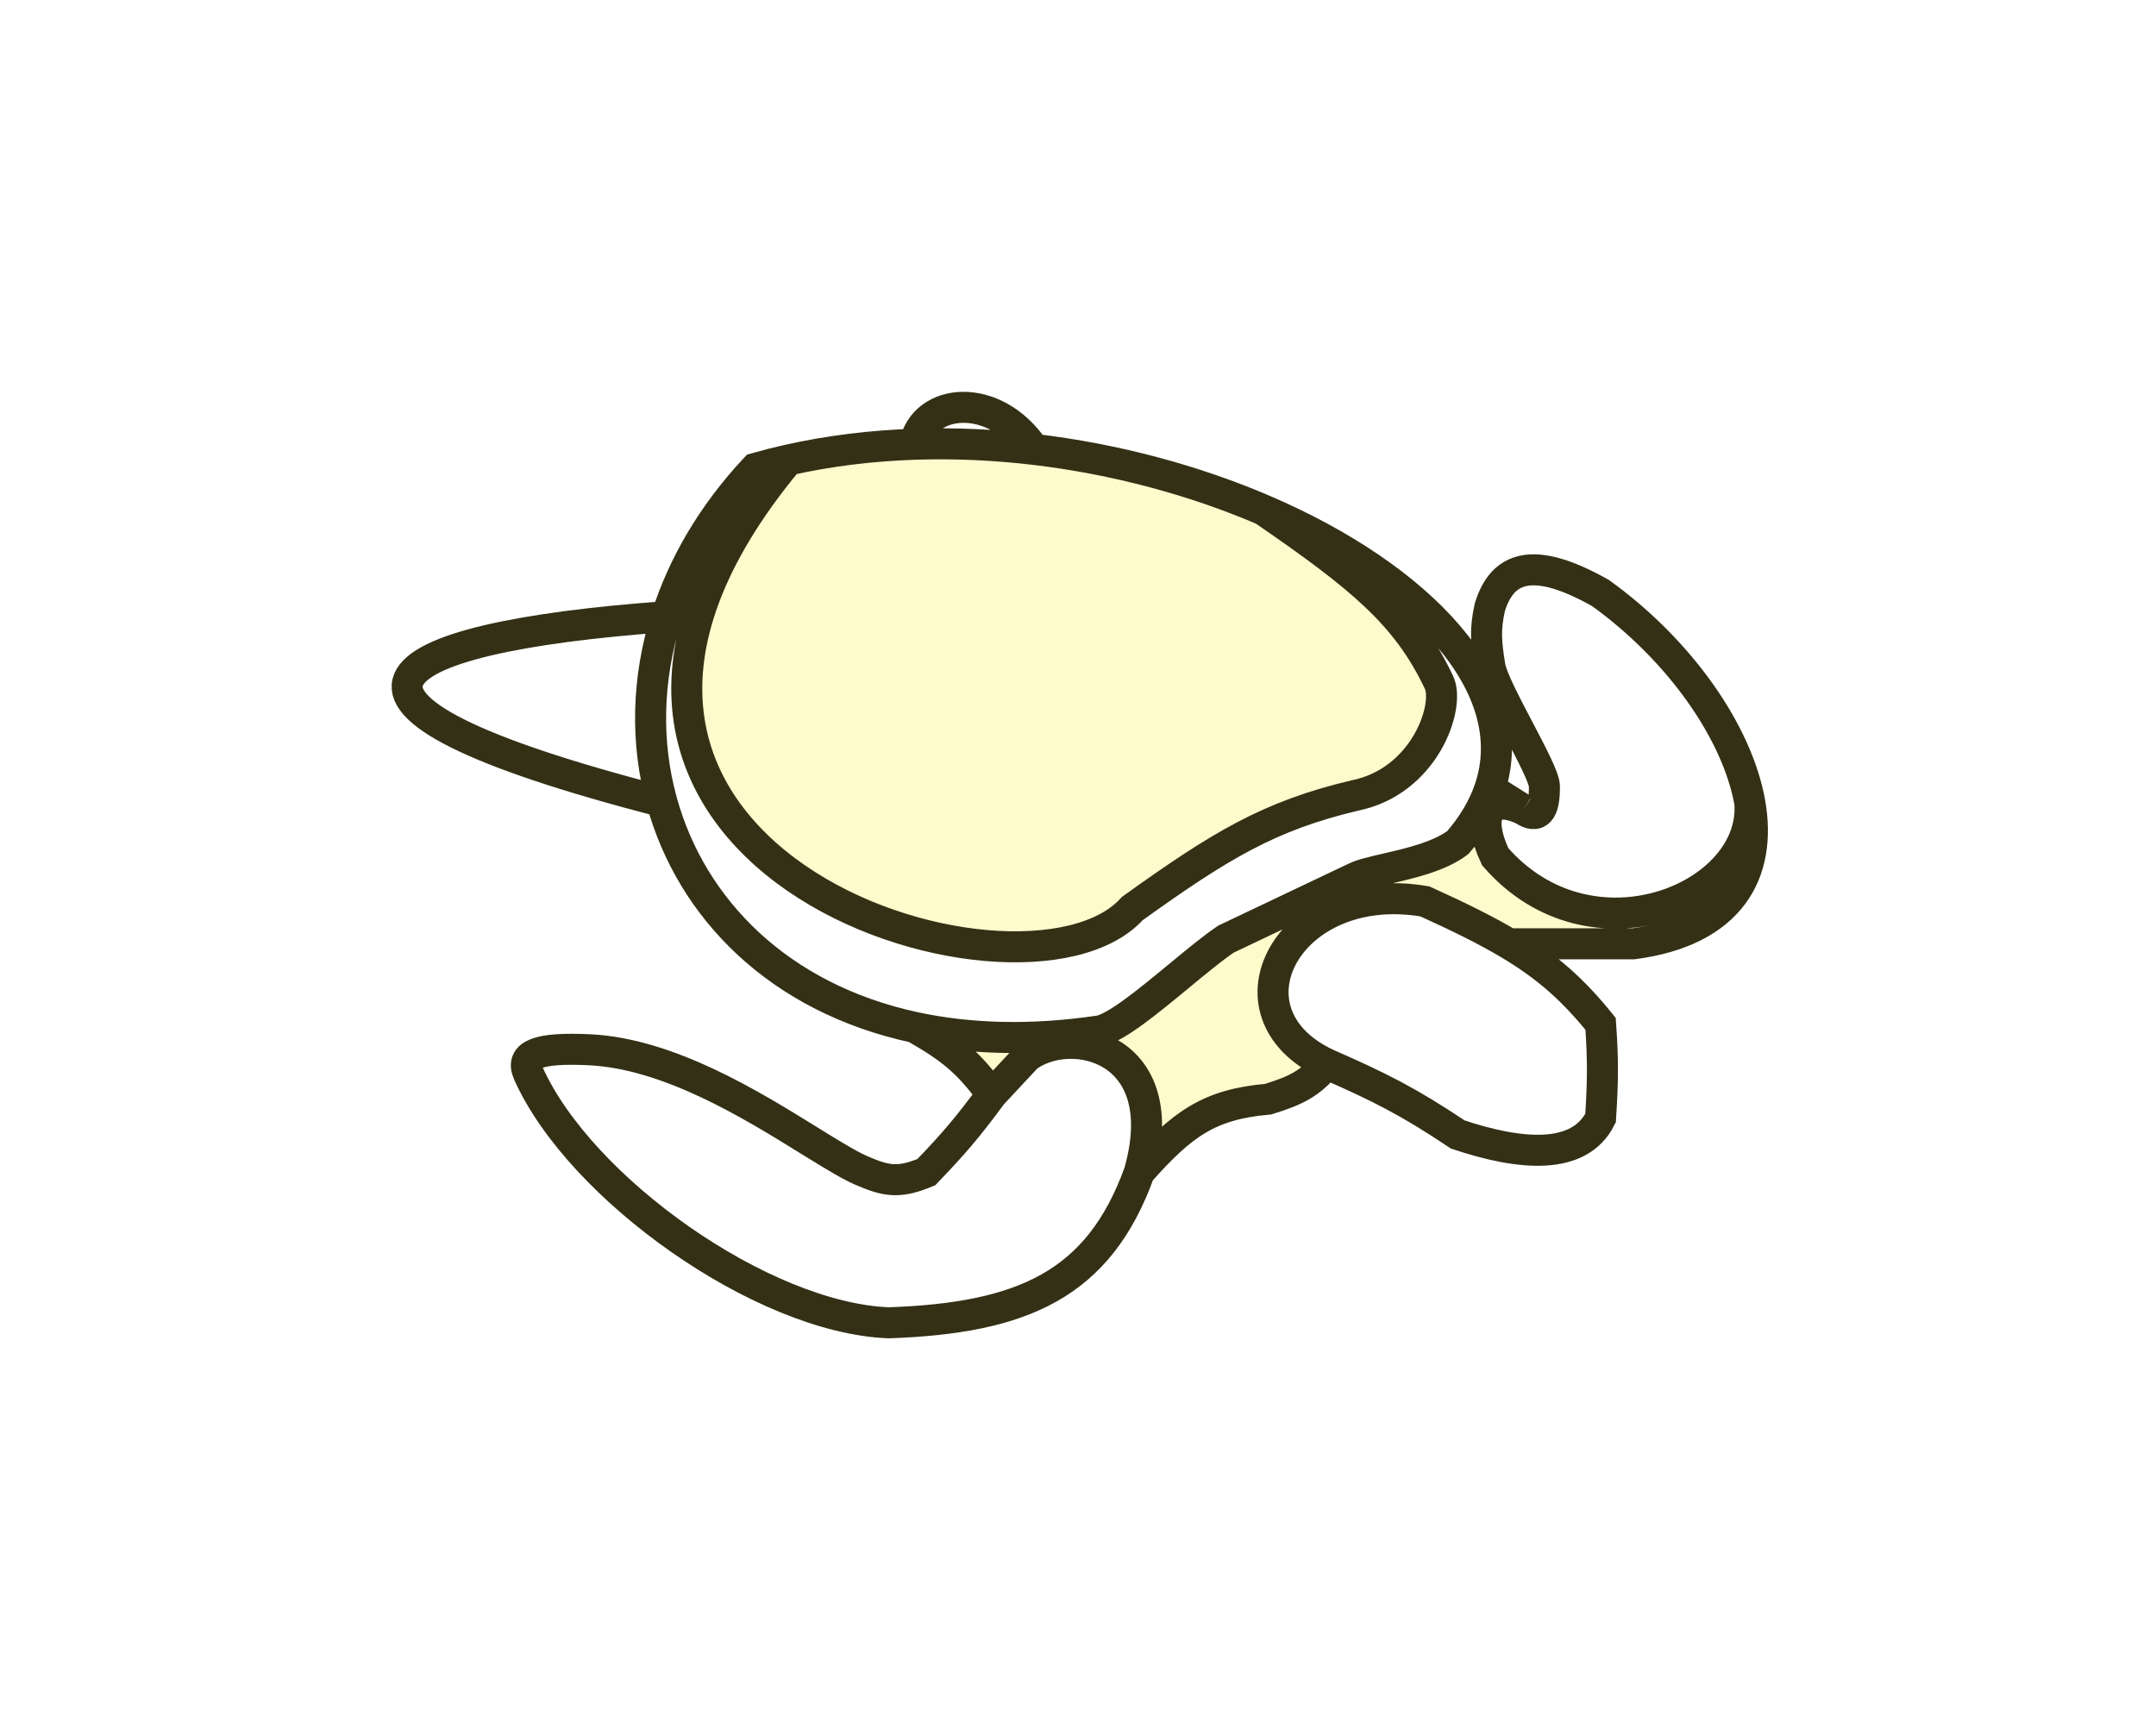 <svg width="278" height="223" viewBox="0 0 278 223" fill="none" xmlns="http://www.w3.org/2000/svg">
<g filter="url(#filter0_d_2620_19249)">
<path d="M174.686 107.708L158.083 115.6C156.435 116.705 154.278 118.486 152.037 120.337C148.12 123.571 143.947 127.017 141.782 127.438C132.902 128.757 124.924 128.49 117.934 126.984C122.624 129.652 124.874 131.477 127.895 135.632L132.423 130.776C138.159 126.526 151.442 129.562 146.913 145.649C152.42 139.438 155.874 136.907 163.517 136.239C167.093 135.129 168.874 134.269 171.063 131.686C156.875 125.008 166.233 107.708 183.742 110.742C188.144 112.737 191.626 114.457 194.563 116.206H210.609C223.199 114.548 227.231 106.979 225.624 97.993C226.608 110.135 205.175 119.241 192.798 104.975C190.383 99.865 191.712 96.699 196.421 98.904L192.103 96.172C191.314 98.535 189.956 100.874 187.969 103.155C185.581 104.953 181.854 105.813 178.83 106.511C177.083 106.914 175.57 107.263 174.686 107.708Z" fill="#FEFACC"/>
<path d="M85.954 74.014C83.387 82.075 83.25 90.313 85.331 97.855C35.22 84.941 48.201 76.746 85.954 74.014Z" fill="white"/>
<path d="M133.329 52.448C128.25 51.851 123.084 51.611 117.934 51.784C119.141 45.785 128.197 44.874 133.329 52.448Z" fill="white"/>
<path d="M133.329 52.448C128.25 51.851 123.084 51.611 117.934 51.784C112.439 51.969 106.963 52.624 101.632 53.82C59.37 104.671 131.82 127.438 146.008 111.653C157.293 103.566 163.594 99.71 174.686 97.083C183.742 95.262 186.985 85.548 185.553 82.513C181.414 73.737 175.462 68.887 162.913 60.265C154.05 56.464 143.878 53.687 133.329 52.448Z" fill="#FEFACC"/>
<path d="M158.083 115.6L174.686 107.708C175.57 107.263 177.083 106.914 178.83 106.511C181.854 105.813 185.581 104.953 187.969 103.155C189.956 100.874 191.314 98.535 192.103 96.172C196.53 82.928 183.122 68.933 162.913 60.265C175.462 68.887 181.414 73.737 185.553 82.513C186.985 85.548 183.742 95.262 174.686 97.083C163.594 99.71 157.293 103.566 146.008 111.653C131.82 127.438 59.37 104.671 101.632 53.82C100.213 54.139 98.803 54.495 97.406 54.892C91.852 60.819 88.074 67.357 85.954 74.014C83.387 82.075 83.25 90.313 85.331 97.855C89.154 111.71 100.462 123.219 117.934 126.984C124.924 128.49 132.902 128.757 141.782 127.438C143.947 127.017 148.12 123.571 152.037 120.337C154.278 118.486 156.435 116.705 158.083 115.6Z" fill="white"/>
<path d="M132.423 130.776L127.895 135.632C124.871 139.747 123.017 141.934 119.443 145.649C116.368 146.909 114.675 146.985 111.594 145.649C110.017 145.065 107.711 143.66 104.894 141.916L104.323 141.563C96.908 136.968 86.214 130.342 75.973 129.865C69.368 129.557 67.04 130.472 68.124 132.901C74.765 147.774 98.312 164.469 114.613 165.076C131.82 164.469 141.683 160.188 146.913 145.649C151.442 129.562 138.159 126.526 132.423 130.776Z" fill="white"/>
<path d="M183.742 110.742C166.233 107.708 156.875 125.008 171.063 131.686C177.801 134.637 181.526 136.488 187.969 140.793C196.119 143.524 203.662 144.129 206.383 138.668C206.682 133.909 206.721 131.285 206.383 126.526C202.804 122.083 199.433 119.105 194.563 116.206C191.626 114.457 188.144 112.737 183.742 110.742Z" fill="white"/>
<path d="M199.138 95.869C199.188 99.225 198.232 100.118 196.421 98.904C191.712 96.699 190.383 99.865 192.798 104.975C205.175 119.241 226.608 110.135 225.624 97.993C223.995 88.882 216.566 78.314 206.383 70.978C197.572 66.006 193.704 67.639 192.103 72.8C191.465 75.66 191.616 77.346 192.103 80.388C192.348 81.918 194.119 85.288 195.822 88.53C197.505 91.734 199.122 94.813 199.138 95.869Z" fill="white"/>
<path d="M117.934 51.784C123.084 51.611 128.25 51.851 133.329 52.448M117.934 51.784C119.141 45.785 128.197 44.874 133.329 52.448M117.934 51.784C112.439 51.969 106.963 52.624 101.632 53.82M133.329 52.448C143.878 53.687 154.05 56.464 162.913 60.265M85.954 74.014C88.074 67.357 91.852 60.819 97.406 54.892C98.803 54.495 100.213 54.139 101.632 53.82M85.954 74.014C83.387 82.075 83.25 90.313 85.331 97.855M85.954 74.014C48.201 76.746 35.22 84.941 85.331 97.855M85.331 97.855C89.154 111.71 100.462 123.219 117.934 126.984M117.934 126.984C124.924 128.49 132.902 128.757 141.782 127.438C143.947 127.017 148.12 123.571 152.037 120.337C154.278 118.486 156.435 116.705 158.083 115.6L174.686 107.708C175.57 107.263 177.083 106.914 178.83 106.511C181.854 105.813 185.581 104.953 187.969 103.155C189.956 100.874 191.314 98.535 192.103 96.172M117.934 126.984C122.624 129.652 124.874 131.477 127.895 135.632M127.895 135.632L132.423 130.776C138.159 126.526 151.442 129.562 146.913 145.649M127.895 135.632C124.871 139.747 123.017 141.934 119.443 145.649C116.368 146.909 114.675 146.985 111.594 145.649C110.017 145.065 107.711 143.66 104.894 141.916M146.913 145.649C141.683 160.188 131.82 164.469 114.613 165.076C98.312 164.469 74.765 147.774 68.124 132.901C67.04 130.472 69.368 129.557 75.973 129.865C86.214 130.342 96.908 136.968 104.323 141.563M146.913 145.649C152.42 139.438 155.874 136.907 163.517 136.239C167.093 135.129 168.874 134.269 171.063 131.686M171.063 131.686C156.875 125.008 166.233 107.708 183.742 110.742C188.144 112.737 191.626 114.457 194.563 116.206M171.063 131.686C177.801 134.637 181.526 136.488 187.969 140.793C196.119 143.524 203.662 144.129 206.383 138.668C206.682 133.909 206.721 131.285 206.383 126.526C202.804 122.083 199.433 119.105 194.563 116.206M192.103 96.172L196.421 98.904M192.103 96.172C196.53 82.928 183.122 68.933 162.913 60.265M196.421 98.904C198.232 100.118 199.188 99.225 199.138 95.869C199.122 94.813 197.505 91.734 195.822 88.53C194.119 85.288 192.348 81.918 192.103 80.388C191.616 77.346 191.465 75.66 192.103 72.8C193.704 67.639 197.572 66.006 206.383 70.978C216.566 78.314 223.995 88.882 225.624 97.993M196.421 98.904C191.712 96.699 190.383 99.865 192.798 104.975C205.175 119.241 226.608 110.135 225.624 97.993M194.563 116.206H210.609C223.199 114.548 227.231 106.979 225.624 97.993M162.913 60.265C175.462 68.887 181.414 73.737 185.553 82.513C186.985 85.548 183.742 95.262 174.686 97.083C163.594 99.71 157.293 103.566 146.008 111.653C131.82 127.438 59.37 104.671 101.632 53.82M104.323 141.563C104.515 141.682 104.706 141.8 104.894 141.916M104.323 141.563L104.894 141.916" stroke="#333015" stroke-width="4"/>
</g>
<defs>
<filter id="filter0_d_2620_19249" x="0.494" y="0.525" width="277.465" height="222.052" filterUnits="userSpaceOnUse" color-interpolation-filters="sRGB">
<feFlood flood-opacity="0" result="BackgroundImageFix"/>
<feColorMatrix in="SourceAlpha" type="matrix" values="0 0 0 0 0 0 0 0 0 0 0 0 0 0 0 0 0 0 127 0" result="hardAlpha"/>
<feOffset dy="5.5"/>
<feGaussianBlur stdDeviation="25"/>
<feComposite in2="hardAlpha" operator="out"/>
<feColorMatrix type="matrix" values="0 0 0 0 0 0 0 0 0 0 0 0 0 0 0 0 0 0 0.25 0"/>
<feBlend mode="normal" in2="BackgroundImageFix" result="effect1_dropShadow_2620_19249"/>
<feBlend mode="normal" in="SourceGraphic" in2="effect1_dropShadow_2620_19249" result="shape"/>
</filter>
</defs>
</svg>
